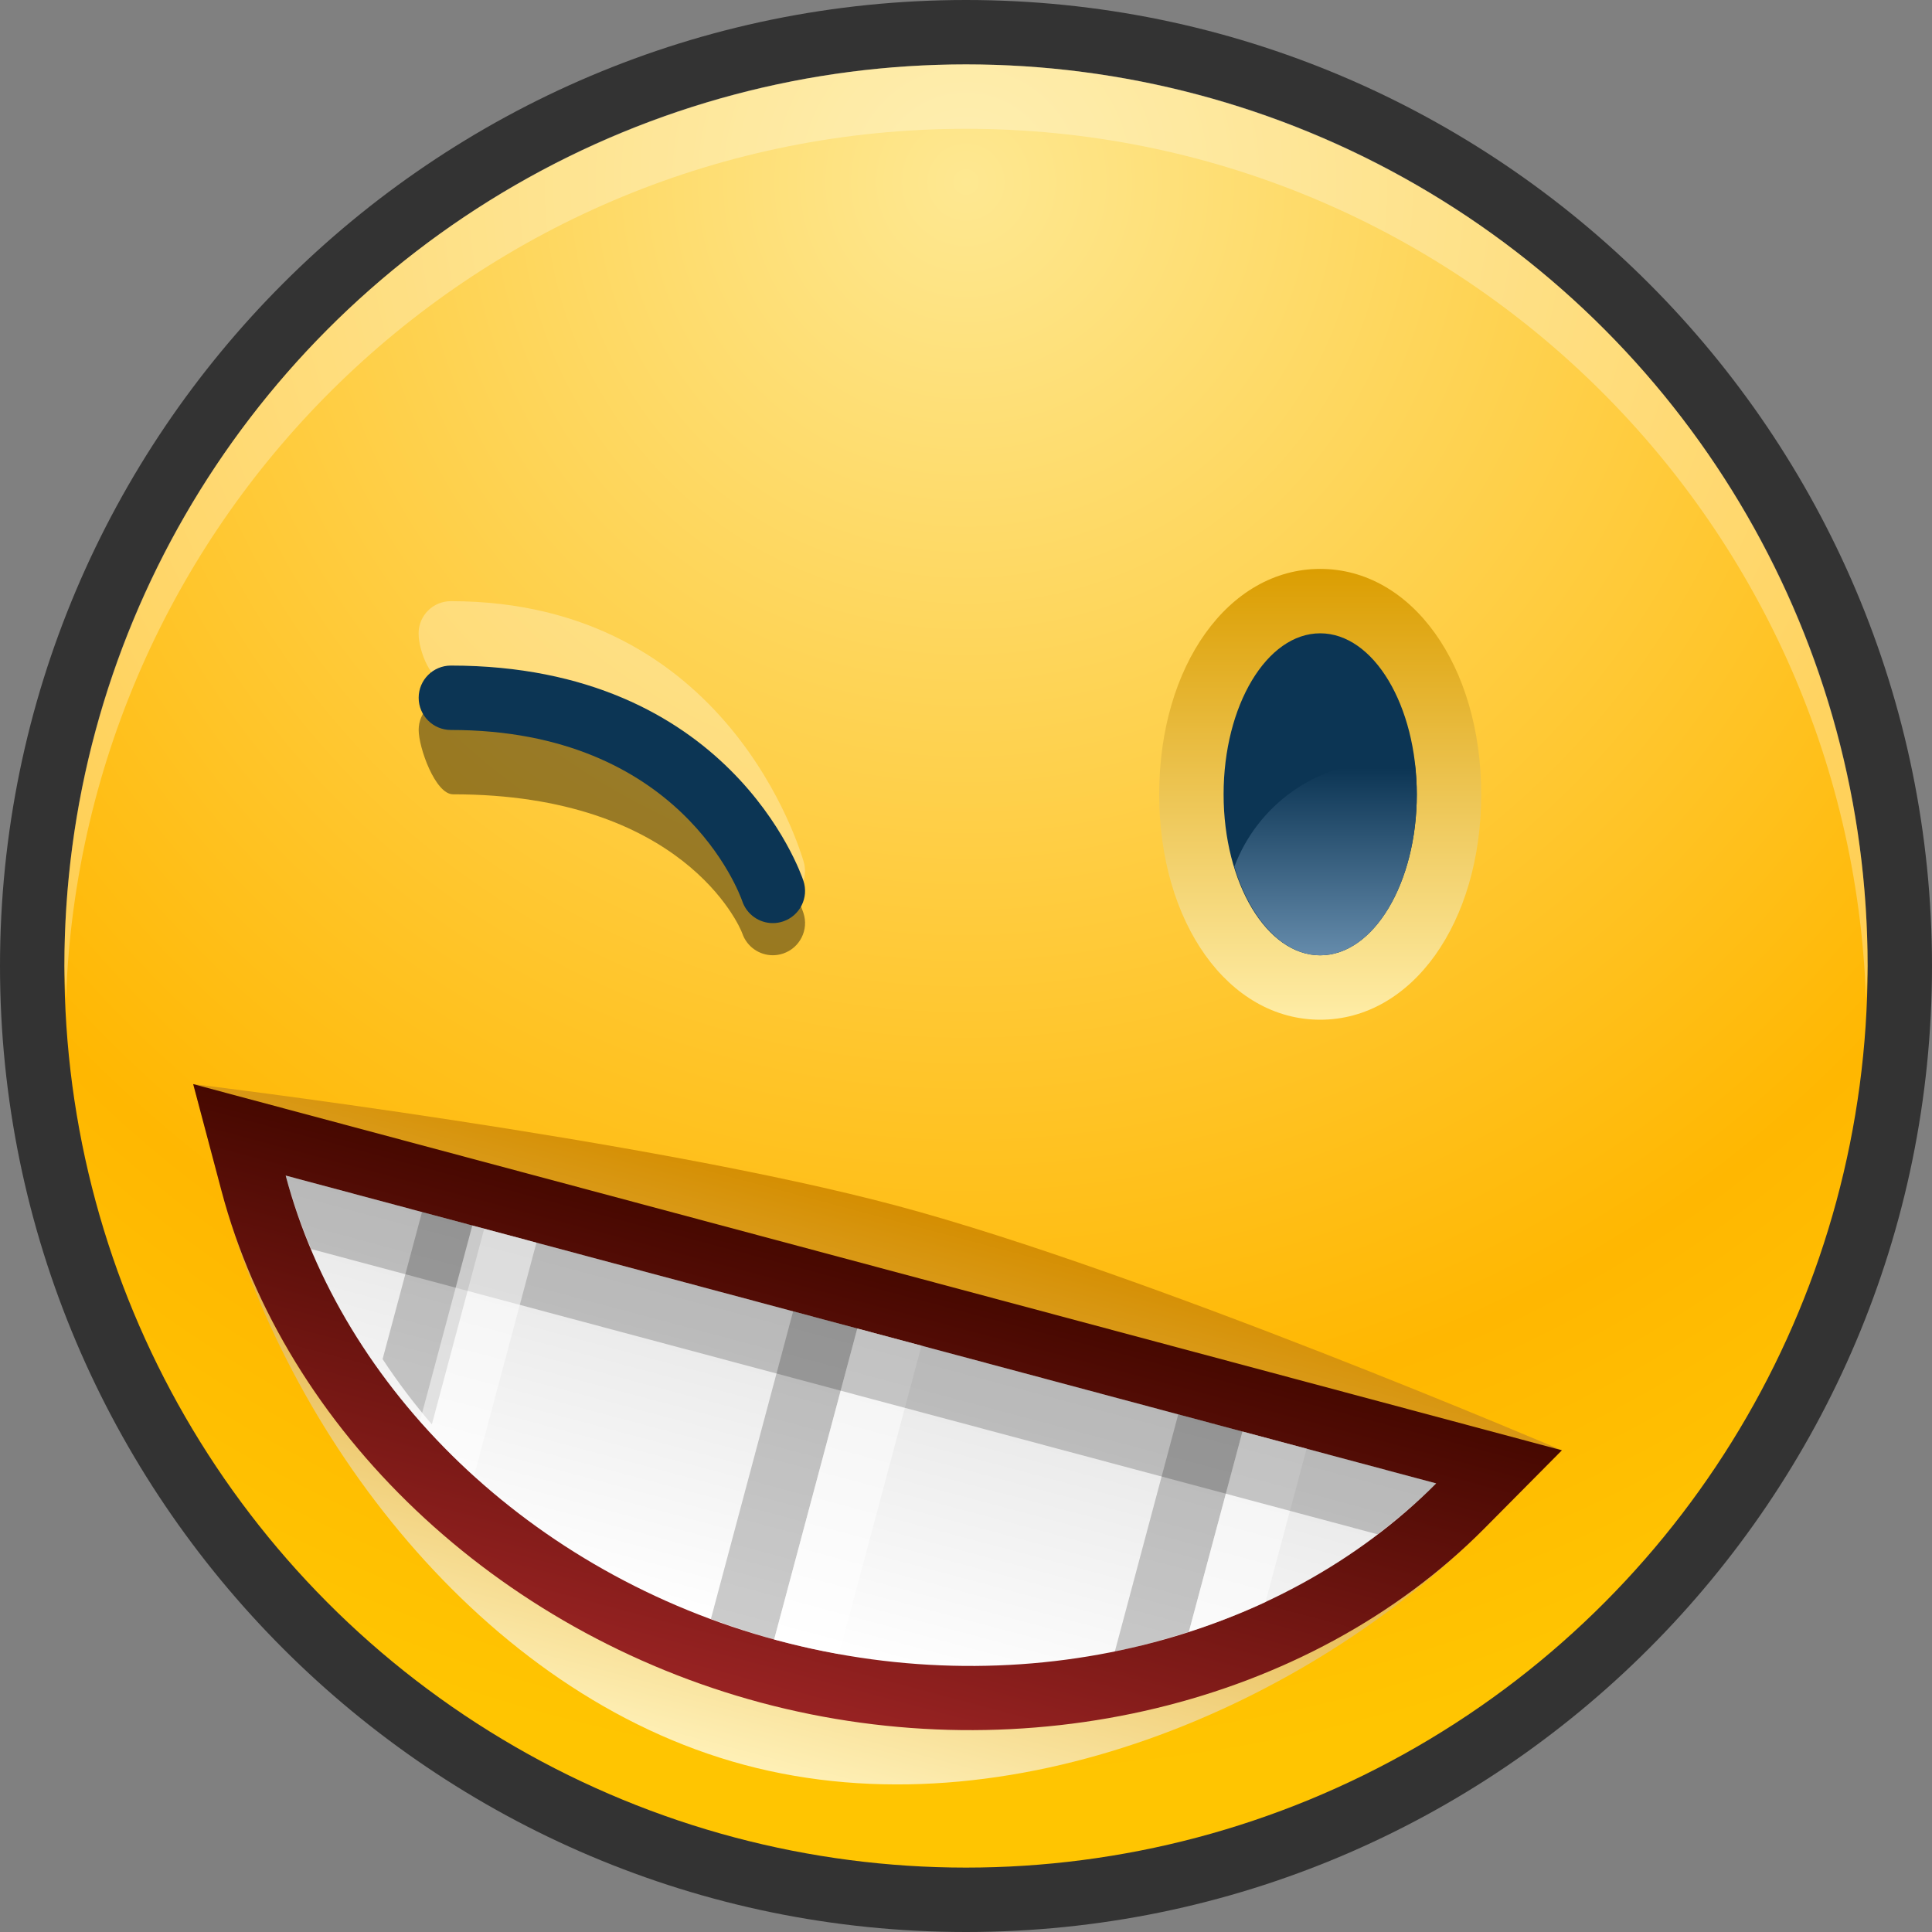<?xml version="1.0" encoding="UTF-8"?>
<!DOCTYPE svg PUBLIC "-//W3C//DTD SVG 1.1 Tiny//EN" "http://www.w3.org/Graphics/SVG/1.1/DTD/svg11-tiny.dtd">
<svg baseProfile="tiny" height="30" viewBox="0 0 30 30" width="30" xmlns="http://www.w3.org/2000/svg" xmlns:xlink="http://www.w3.org/1999/xlink">
<rect x="0" y="0" width="30" height="30" fill="#808080" stroke="none"/>
<g>
<path d="M15,30C6.729,30,0,23.271,0,15S6.729,0,15,0c8.271,0,15,6.729,15,15S23.271,30,15,30L15,30z" fill-opacity="0.6" stroke-opacity="0.6"/>
<radialGradient cx="15" cy="2.833" gradientUnits="userSpaceOnUse" id="SVGID_1_" r="24.836">
<stop offset="0" style="stop-color:#FEE891"/>
<stop offset="0.782" style="stop-color:#FFB701"/>
<stop offset="1" style="stop-color:#FFC501"/>
</radialGradient>
<circle cx="15" cy="15" fill="url(#SVGID_1_)" r="14"/>
<linearGradient gradientTransform="matrix(0.966 0.258 -0.258 0.966 -118.236 192.435)" gradientUnits="userSpaceOnUse" id="SVGID_2_" x1="82.734" x2="82.734" y1="-202.048" y2="-192.846">
<stop offset="0" style="stop-color:#D48D00"/>
<stop offset="1" style="stop-color:#FFF1B8"/>
</linearGradient>
<path d="M11.559,27.405c-4.1-1.097-7.131-5.184-8.119-8.915L3,16.834c0,0,7.074,0.857,10.939,1.892  c3.863,1.034,10.313,3.794,10.313,3.794l-1.206,1.216C20.326,26.475,15.66,28.502,11.559,27.405L11.559,27.405z" fill="url(#SVGID_2_)"/>
<linearGradient gradientTransform="matrix(0.966 0.258 -0.258 0.966 -118.236 192.435)" gradientUnits="userSpaceOnUse" id="SVGID_3_" x1="82.734" x2="82.734" y1="-201.031" y2="-193.873">
<stop offset="0" style="stop-color:#460800"/>
<stop offset="1" style="stop-color:#992323"/>
</linearGradient>
<path d="M11.817,26.439c-4.101-1.098-7.39-4.218-8.378-7.949L3,16.834l21.253,5.686l-1.206,1.216  C20.326,26.475,15.918,27.536,11.817,26.439L11.817,26.439z" fill="url(#SVGID_3_)"/>
<linearGradient gradientTransform="matrix(0.966 0.258 -0.258 0.966 -118.236 192.435)" gradientUnits="userSpaceOnUse" id="SVGID_4_" x1="82.734" x2="82.734" y1="-200.012" y2="-194.901">
<stop offset="0" style="stop-color:#E6E6E6"/>
<stop offset="1" style="stop-color:#FFFFFF"/>
</linearGradient>
<path d="M12.076,25.473c3.863,1.034,7.82-0.02,10.225-2.439L4.436,18.254  C5.31,21.551,8.212,24.439,12.076,25.473z" fill="url(#SVGID_4_)"/>
<path d="M11.039,25.138c0.32,0.118,0.646,0.228,0.982,0.319l1.291-4.828l-0.996-0.268L11.039,25.138z" fill-opacity="0.2" stroke-opacity="0.2"/>
<path d="M12.021,25.457c0.019,0.004,0.036,0.012,0.055,0.016c0.317,0.086,0.635,0.154,0.953,0.211  l1.28-4.789l-0.997-0.266L12.021,25.457z" fill="#FFFFFF" fill-opacity="0.5" stroke-opacity="0.5"/>
<path d="M17.311,25.645c0.393-0.08,0.775-0.187,1.15-0.307l0.832-3.109l-0.997-0.268L17.311,25.645z" fill-opacity="0.2" stroke-opacity="0.2"/>
<path d="M18.461,25.338c0.408-0.133,0.809-0.283,1.19-0.461l0.638-2.383l-0.996-0.266L18.461,25.338z" fill="#FFFFFF" fill-opacity="0.5" stroke-opacity="0.5"/>
<path d="M21.389,23.824c0.322-0.246,0.63-0.508,0.912-0.791L4.436,18.254c0.104,0.387,0.238,0.768,0.395,1.141  L21.389,23.824z" fill-opacity="0.2" stroke-opacity="0.2"/>
<path d="M5.941,21.104c0.231,0.352,0.486,0.689,0.765,1.014l0.813-3.039L6.553,18.82L5.941,21.104z" fill-opacity="0.2" stroke-opacity="0.2"/>
<path d="M6.521,22.067c0.262,0.296,0.541,0.581,0.84,0.852l0.969-3.624l-0.996-0.266L6.521,22.067z" fill="#FFFFFF" fill-opacity="0.5" stroke-opacity="0.5"/>
<path d="M15,2c7.563,0,13.71,6.002,13.975,13.5C28.98,15.333,29,15.169,29,15c0-7.732-6.268-14-14-14  C7.269,1,1,7.268,1,15c0,0.169,0.02,0.333,0.025,0.5C1.291,8.002,7.438,2,15,2z" fill="#FFFFFF" fill-opacity="0.3" stroke-opacity="0.3"/>
<linearGradient gradientUnits="userSpaceOnUse" id="SVGID_5_" x1="20.5" x2="20.5" y1="8.786" y2="15.944">
<stop offset="0" style="stop-color:#DB9D00"/>
<stop offset="1" style="stop-color:#FFEEA9"/>
</linearGradient>
<path d="M20.5,15.834c-1.425,0-2.5-1.505-2.5-3.5s1.075-3.5,2.5-3.5c1.426,0,2.5,1.505,2.5,3.5  S21.926,15.834,20.5,15.834L20.5,15.834z" fill="url(#SVGID_5_)"/>
<ellipse cx="20.5" cy="12.334" fill="#0C3554" rx="1.5" ry="2.5"/>
<linearGradient gradientUnits="userSpaceOnUse" id="SVGID_6_" x1="20.584" x2="20.584" y1="11.925" y2="15.103">
<stop offset="0" style="stop-color:#0C3554"/>
<stop offset="1" style="stop-color:#6D93B3"/>
</linearGradient>
<path d="M19.167,13.457c0.247,0.813,0.749,1.377,1.333,1.377c0.829,0,1.5-1.119,1.5-2.5  c0-0.155-0.011-0.305-0.027-0.452c-0.152-0.03-0.311-0.048-0.473-0.048C20.43,11.834,19.523,12.511,19.167,13.457z" fill="url(#SVGID_6_)"/>
<path d="M12,14.833c-0.209,0-0.403-0.132-0.474-0.34c-0.042-0.121-0.932-2.159-4.491-2.159  c-0.276,0-0.534-0.724-0.534-1s0.224-0.5,0.5-0.5c4.312,0,5.429,3.205,5.474,3.341c0.088,0.262-0.055,0.545-0.316,0.632  C12.105,14.825,12.053,14.833,12,14.833L12,14.833z" fill-opacity="0.4" stroke-opacity="0.4"/>
<path d="M12,14.021c-0.209,0-0.403-0.132-0.474-0.34c-0.042-0.121-0.993-3.066-4.552-3.066  c-0.277,0-0.474-0.503-0.474-0.78s0.224-0.5,0.5-0.5c4.312,0,5.429,3.892,5.474,4.028c0.088,0.262-0.055,0.545-0.316,0.632  c-0.053,0.018-0.105-0.661-0.158-0.661V14.021z" fill="#FFFFFF" fill-opacity="0.3" stroke-opacity="0.3"/>
<path d="M12,14.334c-0.209,0-0.403-0.132-0.474-0.34c-0.042-0.121-0.966-2.659-4.525-2.659  c-0.276,0-0.5-0.224-0.5-0.5s0.224-0.5,0.5-0.5c4.312,0,5.429,3.205,5.474,3.341c0.088,0.262-0.055,0.545-0.316,0.632  C12.105,14.326,12.053,14.334,12,14.334L12,14.334z" fill="#0C3554"/>
</g>
</svg>
